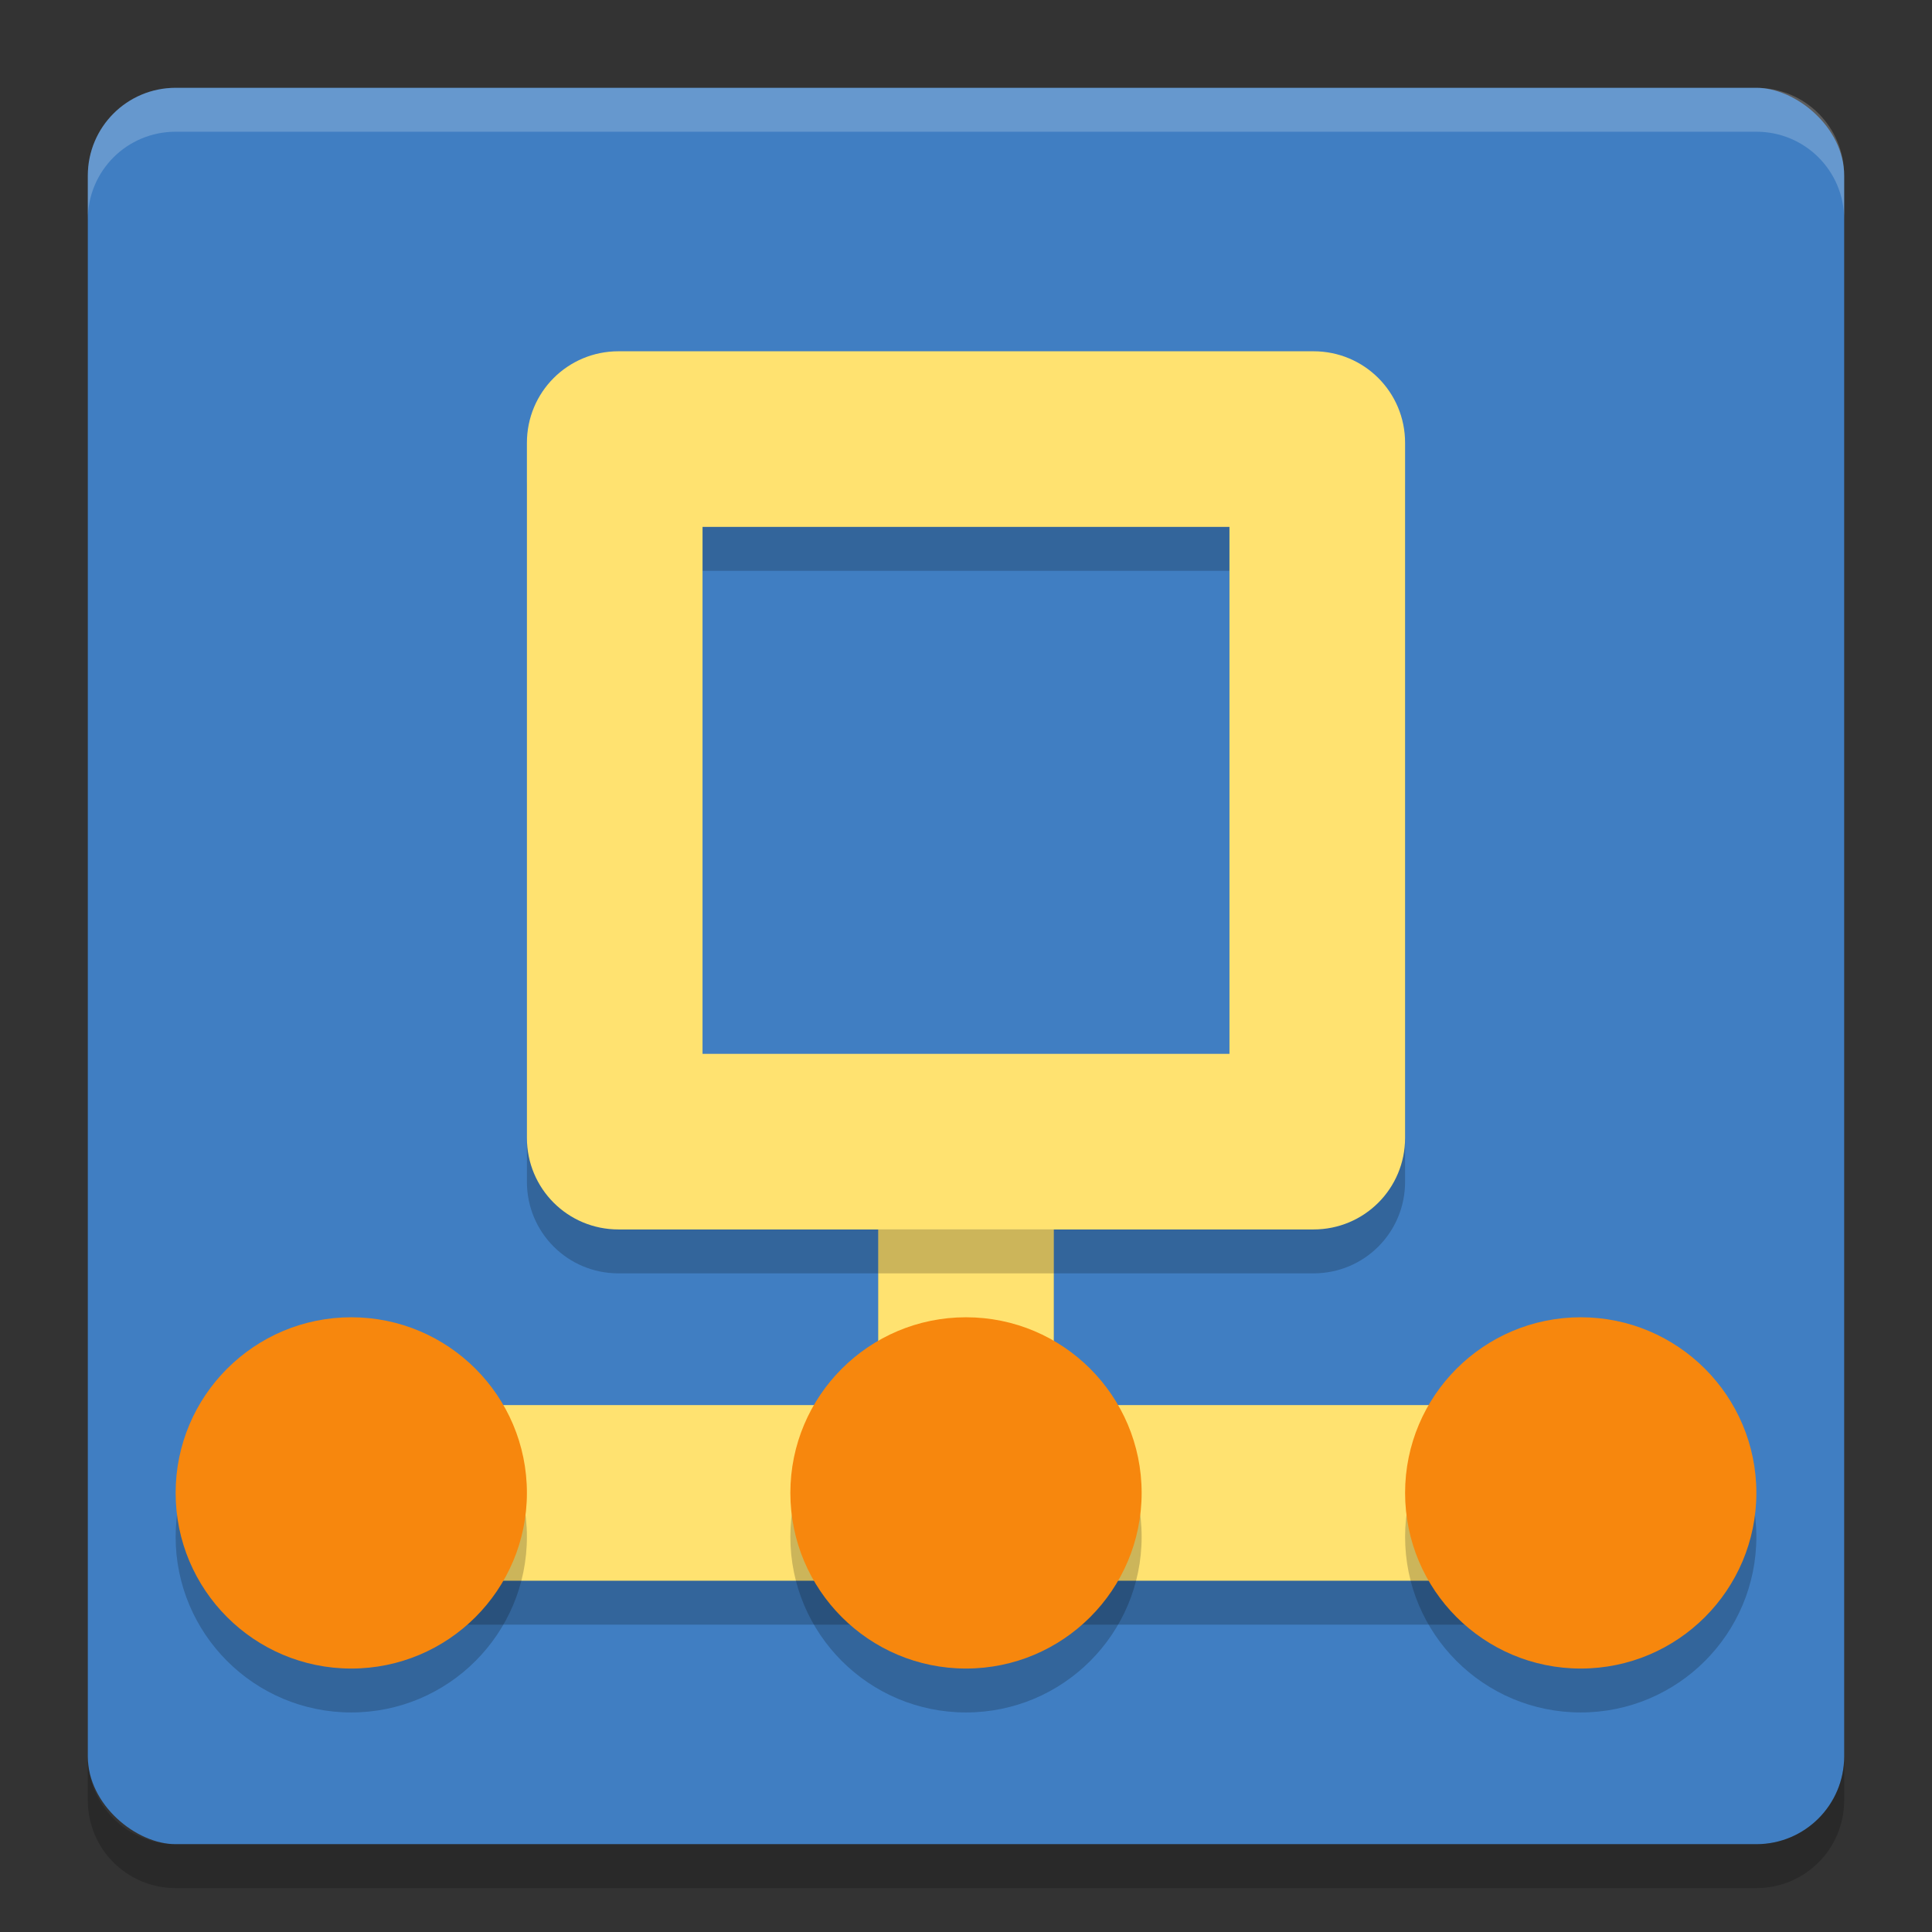 <svg xmlns="http://www.w3.org/2000/svg" width="22" height="22" version="1">
 <rect width="100%" height="100%" fill="#333333" stroke="none"/>
 <rect fill="#407ec2" width="20" height="20" x="-21" y="-21" rx="1" ry="1" transform="matrix(0,-1,-1,0,0,0)"/>
 <g opacity=".2" transform="translate(-1 -.5)">
  <path d="m11 15v2h-5v2h12v-2h-5v-2h-2z"/>
 </g>
 <path fill="#fff" opacity=".2" d="m2 1c-0.554 0-1 0.446-1 1v0.5c0-0.554 0.446-1 1-1h18c0.554 0 1 0.446 1 1v-0.5c0-0.554-0.446-1-1-1h-18z"/>
 <path opacity=".2" d="m2 21.5c-0.554 0-1-0.446-1-1v-0.5c0 0.554 0.446 1 1 1h18c0.554 0 1-0.446 1-1v0.5c0 0.554-0.446 1-1 1h-18z"/>
 <g fill="#ffe270" transform="translate(-1,-1)">
  <rect width="2" height="3" x="11" y="15"/>
  <rect width="12" height="2" x="6" y="17"/>
 </g>
 <g opacity=".2" transform="translate(-1 -.5)">
  <circle cx="5" cy="18" r="2"/>
  <circle cx="12" cy="18" r="2"/>
  <circle cx="19" cy="18" r="2"/>
 </g>
 <circle fill="#f7870d" cx="4" cy="17" r="2"/>
 <circle fill="#f7870d" cx="11" cy="17" r="2"/>
 <circle fill="#f7870d" cx="18" cy="17" r="2"/>
 <path opacity=".2" d="m7.043 4.5c-0.578 0-1.043 0.465-1.043 1.043v7.914c0 0.578 0.465 1.043 1.043 1.043h7.914c0.578 0 1.043-0.465 1.043-1.043v-7.914c0-0.578-0.465-1.043-1.043-1.043h-7.914zm0.957 2h6v6h-6v-6z"/>
 <path d="m7.043 4c-0.578 0-1.043 0.465-1.043 1.043v7.914c0 0.578 0.465 1.043 1.043 1.043h7.914c0.578 0 1.043-0.465 1.043-1.043v-7.914c0-0.578-0.465-1.043-1.043-1.043h-7.914zm0.957 2h6v6h-6v-6z" style="fill:#ffe270"/>
</svg>
